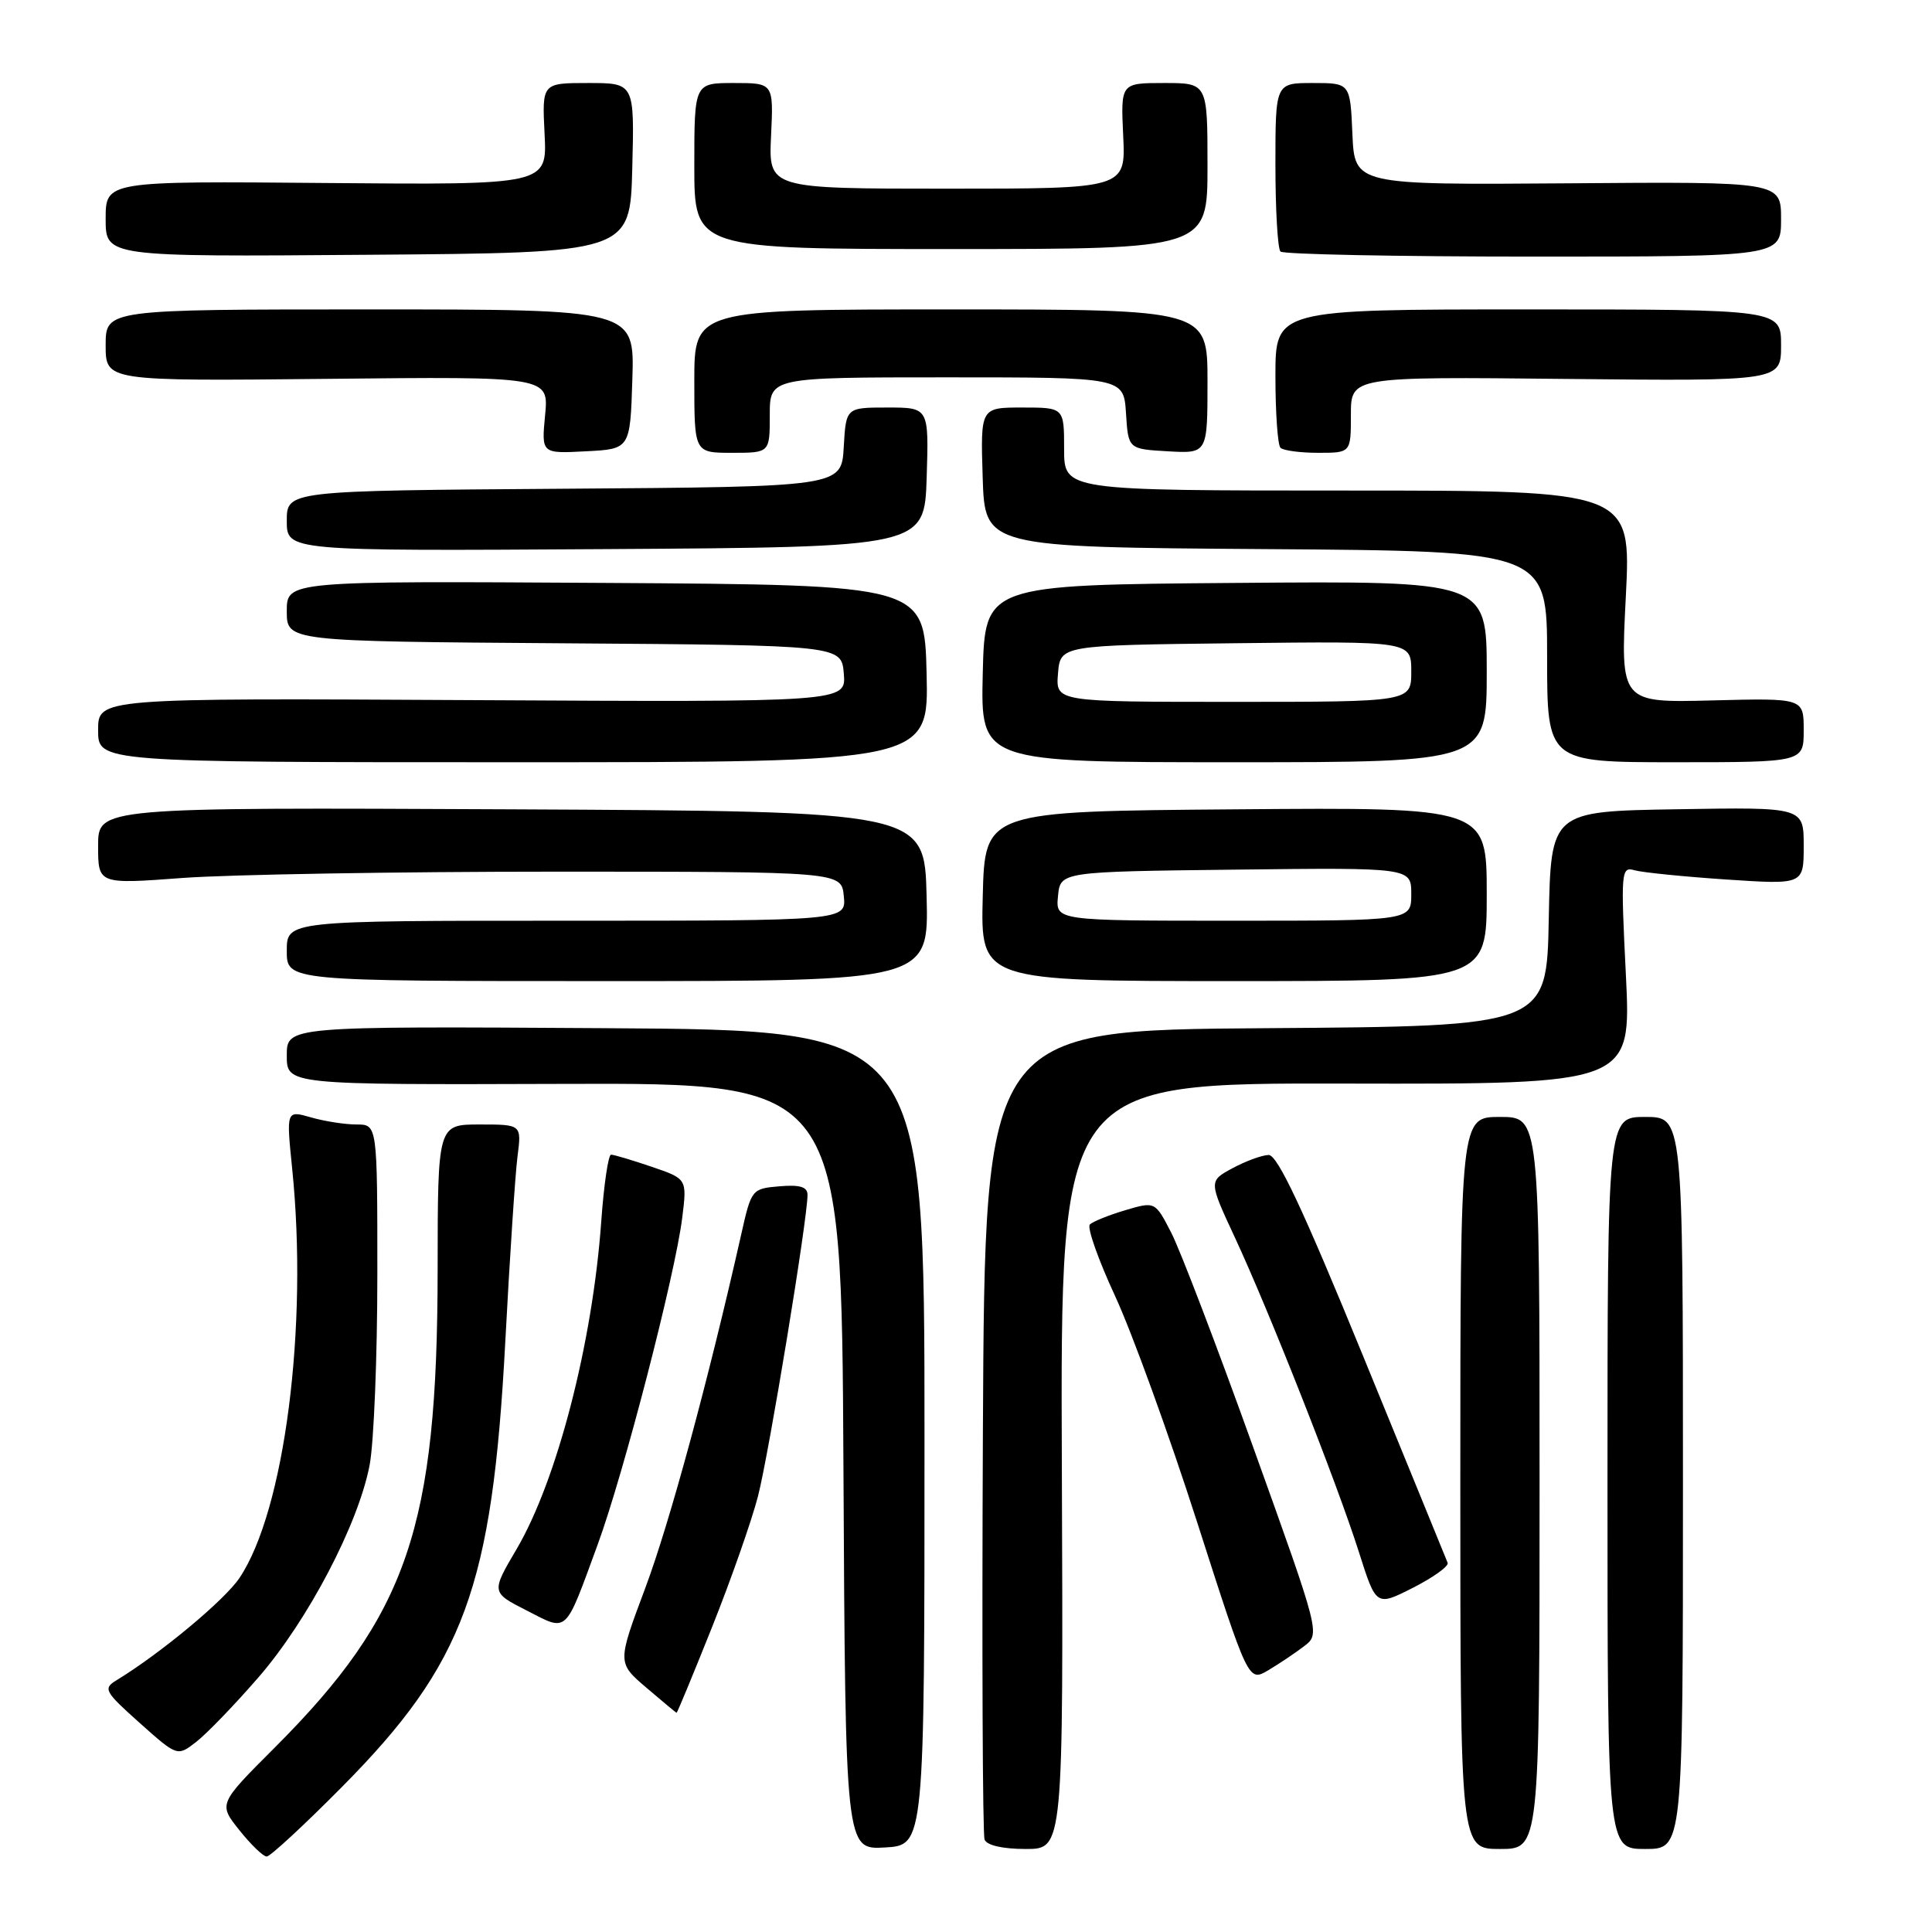 <?xml version="1.0" encoding="UTF-8" standalone="no"?>
<!DOCTYPE svg PUBLIC "-//W3C//DTD SVG 1.1//EN" "http://www.w3.org/Graphics/SVG/1.1/DTD/svg11.dtd" >
<svg xmlns="http://www.w3.org/2000/svg" xmlns:xlink="http://www.w3.org/1999/xlink" version="1.1" viewBox="0 0 256 256">
 <g >
 <path fill="currentColor"
d=" M 45.34 236.75 C 61.54 220.39 65.22 210.36 66.95 177.85 C 67.54 166.66 68.27 155.59 68.57 153.25 C 69.12 149.00 69.12 149.00 63.56 149.00 C 58.00 149.00 58.00 149.00 57.99 168.25 C 57.96 202.41 54.03 213.94 36.35 231.62 C 28.94 239.03 28.94 239.03 31.72 242.51 C 33.25 244.43 34.88 246.00 35.34 246.00 C 35.80 246.00 40.30 241.84 45.34 236.75 Z  M 122.50 190.50 C 122.50 136.50 122.50 136.50 80.25 136.24 C 38.00 135.98 38.00 135.98 38.00 139.86 C 38.00 143.74 38.00 143.74 74.75 143.62 C 111.50 143.50 111.50 143.50 111.76 194.30 C 112.02 245.10 112.02 245.10 117.26 244.80 C 122.50 244.50 122.50 244.50 122.50 190.50 Z  M 140.70 194.25 C 140.50 143.50 140.50 143.50 178.33 143.58 C 216.15 143.66 216.15 143.66 215.44 129.22 C 214.75 115.36 214.80 114.80 216.61 115.32 C 217.65 115.61 223.11 116.16 228.75 116.54 C 239.00 117.22 239.00 117.22 239.00 112.08 C 239.00 106.95 239.00 106.95 222.25 107.23 C 205.50 107.50 205.50 107.50 205.22 121.74 C 204.95 135.98 204.95 135.98 167.72 136.24 C 130.50 136.50 130.50 136.50 130.24 189.50 C 130.10 218.65 130.20 243.06 130.46 243.75 C 130.75 244.52 132.86 245.00 135.92 245.00 C 140.90 245.00 140.90 245.00 140.70 194.25 Z  M 204.00 196.50 C 204.00 148.00 204.00 148.00 198.75 148.00 C 193.50 148.00 193.50 148.00 193.50 196.50 C 193.50 245.00 193.50 245.00 198.75 245.00 C 204.00 245.00 204.00 245.00 204.00 196.50 Z  M 223.00 196.50 C 223.00 148.00 223.00 148.00 218.00 148.00 C 213.00 148.00 213.00 148.00 213.00 196.50 C 213.00 245.00 213.00 245.00 218.00 245.00 C 223.00 245.00 223.00 245.00 223.00 196.50 Z  M 34.21 222.30 C 40.79 214.74 47.50 201.93 48.98 194.11 C 49.54 191.15 50.00 179.79 50.00 168.86 C 50.00 149.00 50.00 149.00 47.24 149.00 C 45.73 149.00 43.01 148.58 41.21 148.06 C 37.93 147.12 37.93 147.12 38.71 154.81 C 40.86 175.78 37.72 200.17 31.73 209.09 C 29.74 212.05 21.27 219.09 15.41 222.66 C 13.64 223.74 13.86 224.15 18.50 228.29 C 23.50 232.75 23.50 232.75 26.00 230.81 C 27.38 229.74 31.07 225.92 34.21 222.30 Z  M 94.32 215.68 C 96.81 209.45 99.56 201.63 100.43 198.29 C 101.89 192.63 107.00 161.58 107.00 158.33 C 107.00 157.27 106.01 156.96 103.29 157.19 C 99.63 157.50 99.56 157.58 98.23 163.50 C 93.85 182.94 88.73 201.80 85.50 210.43 C 81.79 220.33 81.79 220.33 85.65 223.63 C 87.77 225.44 89.57 226.94 89.65 226.96 C 89.73 226.98 91.83 221.91 94.32 215.68 Z  M 172.79 218.14 C 174.94 216.50 174.94 216.50 166.14 192.00 C 161.31 178.53 156.38 165.63 155.20 163.35 C 153.06 159.19 153.06 159.19 149.10 160.36 C 146.92 161.01 144.81 161.86 144.41 162.25 C 144.02 162.65 145.52 166.91 147.76 171.74 C 149.99 176.56 154.88 190.03 158.62 201.68 C 165.42 222.86 165.42 222.86 168.03 221.33 C 169.46 220.48 171.60 219.05 172.79 218.14 Z  M 79.20 204.65 C 82.66 195.21 89.47 168.88 90.40 161.35 C 91.04 156.20 91.04 156.20 86.34 154.60 C 83.76 153.72 81.34 153.00 80.97 153.00 C 80.60 153.00 80.02 156.97 79.67 161.82 C 78.53 177.89 73.82 196.13 68.46 205.25 C 65.08 211.00 65.08 211.00 69.79 213.40 C 75.30 216.22 74.78 216.70 79.20 204.65 Z  M 191.82 207.08 C 191.64 206.64 186.60 194.28 180.60 179.64 C 172.65 160.21 169.27 153.01 168.10 153.04 C 167.22 153.06 165.07 153.85 163.32 154.79 C 160.15 156.50 160.15 156.50 163.64 164.00 C 168.18 173.76 177.17 196.55 180.07 205.68 C 182.35 212.86 182.35 212.86 187.24 210.38 C 189.93 209.01 191.99 207.53 191.82 207.08 Z  M 122.78 118.75 C 122.50 107.50 122.50 107.50 67.75 107.24 C 13.00 106.98 13.00 106.98 13.00 112.08 C 13.00 117.17 13.00 117.17 24.25 116.33 C 30.44 115.88 52.60 115.50 73.50 115.50 C 111.50 115.50 111.50 115.50 111.81 118.75 C 112.13 122.00 112.13 122.00 75.06 122.00 C 38.00 122.00 38.00 122.00 38.00 126.00 C 38.00 130.00 38.00 130.00 80.53 130.00 C 123.07 130.00 123.07 130.00 122.78 118.75 Z  M 197.00 118.49 C 197.00 106.97 197.00 106.97 163.75 107.24 C 130.50 107.50 130.50 107.50 130.22 118.75 C 129.93 130.00 129.93 130.00 163.47 130.00 C 197.00 130.00 197.00 130.00 197.00 118.49 Z  M 122.78 89.25 C 122.50 77.50 122.50 77.50 80.25 77.24 C 38.00 76.98 38.00 76.98 38.00 80.98 C 38.00 84.98 38.00 84.98 74.75 85.24 C 111.50 85.50 111.50 85.50 111.81 89.27 C 112.12 93.04 112.12 93.04 62.56 92.77 C 13.00 92.50 13.00 92.50 13.00 96.75 C 13.00 101.00 13.00 101.00 68.03 101.00 C 123.06 101.00 123.06 101.00 122.78 89.25 Z  M 197.00 88.99 C 197.00 76.97 197.00 76.97 163.75 77.24 C 130.50 77.50 130.50 77.50 130.22 89.25 C 129.94 101.00 129.94 101.00 163.47 101.00 C 197.00 101.00 197.00 101.00 197.00 88.99 Z  M 239.00 96.75 C 239.00 92.50 239.00 92.50 226.86 92.81 C 214.71 93.12 214.71 93.12 215.43 79.06 C 216.14 65.00 216.14 65.00 178.57 65.00 C 141.00 65.00 141.00 65.00 141.00 59.50 C 141.00 54.00 141.00 54.00 135.46 54.00 C 129.92 54.00 129.92 54.00 130.21 63.25 C 130.50 72.50 130.50 72.50 167.75 72.76 C 205.00 73.02 205.00 73.02 205.00 87.01 C 205.00 101.00 205.00 101.00 222.00 101.00 C 239.00 101.00 239.00 101.00 239.00 96.75 Z  M 122.79 63.25 C 123.08 54.00 123.08 54.00 117.59 54.00 C 112.10 54.00 112.10 54.00 111.80 59.25 C 111.50 64.50 111.50 64.50 74.75 64.76 C 38.00 65.02 38.00 65.02 38.00 69.02 C 38.00 73.02 38.00 73.02 80.25 72.76 C 122.50 72.50 122.50 72.50 122.79 63.25 Z  M 83.79 50.25 C 84.08 41.00 84.08 41.00 49.04 41.00 C 14.00 41.00 14.00 41.00 14.00 45.75 C 14.00 50.50 14.00 50.50 43.36 50.20 C 72.72 49.89 72.72 49.89 72.23 55.00 C 71.74 60.11 71.74 60.11 77.62 59.80 C 83.50 59.50 83.50 59.50 83.79 50.25 Z  M 102.00 55.00 C 102.00 50.00 102.00 50.00 125.45 50.00 C 148.89 50.00 148.89 50.00 149.20 54.75 C 149.50 59.50 149.50 59.50 154.75 59.80 C 160.00 60.10 160.00 60.10 160.00 50.55 C 160.00 41.00 160.00 41.00 126.00 41.00 C 92.00 41.00 92.00 41.00 92.00 50.50 C 92.00 60.00 92.00 60.00 97.00 60.00 C 102.00 60.00 102.00 60.00 102.00 55.00 Z  M 179.00 54.96 C 179.00 49.91 179.00 49.91 207.50 50.21 C 236.00 50.50 236.00 50.50 236.00 45.75 C 236.00 41.00 236.00 41.00 202.50 41.00 C 169.00 41.00 169.00 41.00 169.00 49.83 C 169.00 54.69 169.30 58.97 169.67 59.33 C 170.03 59.70 172.28 60.00 174.67 60.00 C 179.00 60.00 179.00 60.00 179.00 54.96 Z  M 83.78 22.25 C 84.07 11.00 84.07 11.00 77.94 11.00 C 71.82 11.00 71.82 11.00 72.16 17.75 C 72.50 24.50 72.50 24.50 43.25 24.25 C 14.00 23.99 14.00 23.99 14.00 29.01 C 14.00 34.03 14.00 34.03 48.75 33.76 C 83.50 33.50 83.50 33.50 83.78 22.25 Z  M 236.00 29.04 C 236.00 24.07 236.00 24.07 207.75 24.29 C 179.50 24.50 179.50 24.50 179.20 17.75 C 178.91 11.00 178.91 11.00 173.95 11.00 C 169.00 11.00 169.00 11.00 169.00 21.83 C 169.00 27.79 169.30 32.97 169.67 33.33 C 170.03 33.70 185.11 34.00 203.17 34.00 C 236.00 34.00 236.00 34.00 236.00 29.04 Z  M 160.00 22.00 C 160.00 11.00 160.00 11.00 154.25 11.00 C 148.50 11.00 148.50 11.00 148.83 18.00 C 149.16 25.00 149.16 25.00 125.50 25.00 C 101.84 25.00 101.84 25.00 102.17 18.00 C 102.50 11.00 102.50 11.00 97.25 11.00 C 92.00 11.00 92.00 11.00 92.00 22.00 C 92.00 33.00 92.00 33.00 126.00 33.00 C 160.00 33.00 160.00 33.00 160.00 22.00 Z  M 140.19 118.75 C 140.50 115.50 140.50 115.50 163.75 115.23 C 187.00 114.96 187.00 114.96 187.00 118.48 C 187.00 122.00 187.00 122.00 163.44 122.00 C 139.87 122.00 139.87 122.00 140.19 118.75 Z  M 140.19 89.25 C 140.50 85.50 140.50 85.50 163.75 85.23 C 187.00 84.96 187.00 84.96 187.00 88.98 C 187.00 93.00 187.00 93.00 163.44 93.00 C 139.88 93.00 139.88 93.00 140.19 89.25 Z "/>
</g>
</svg>